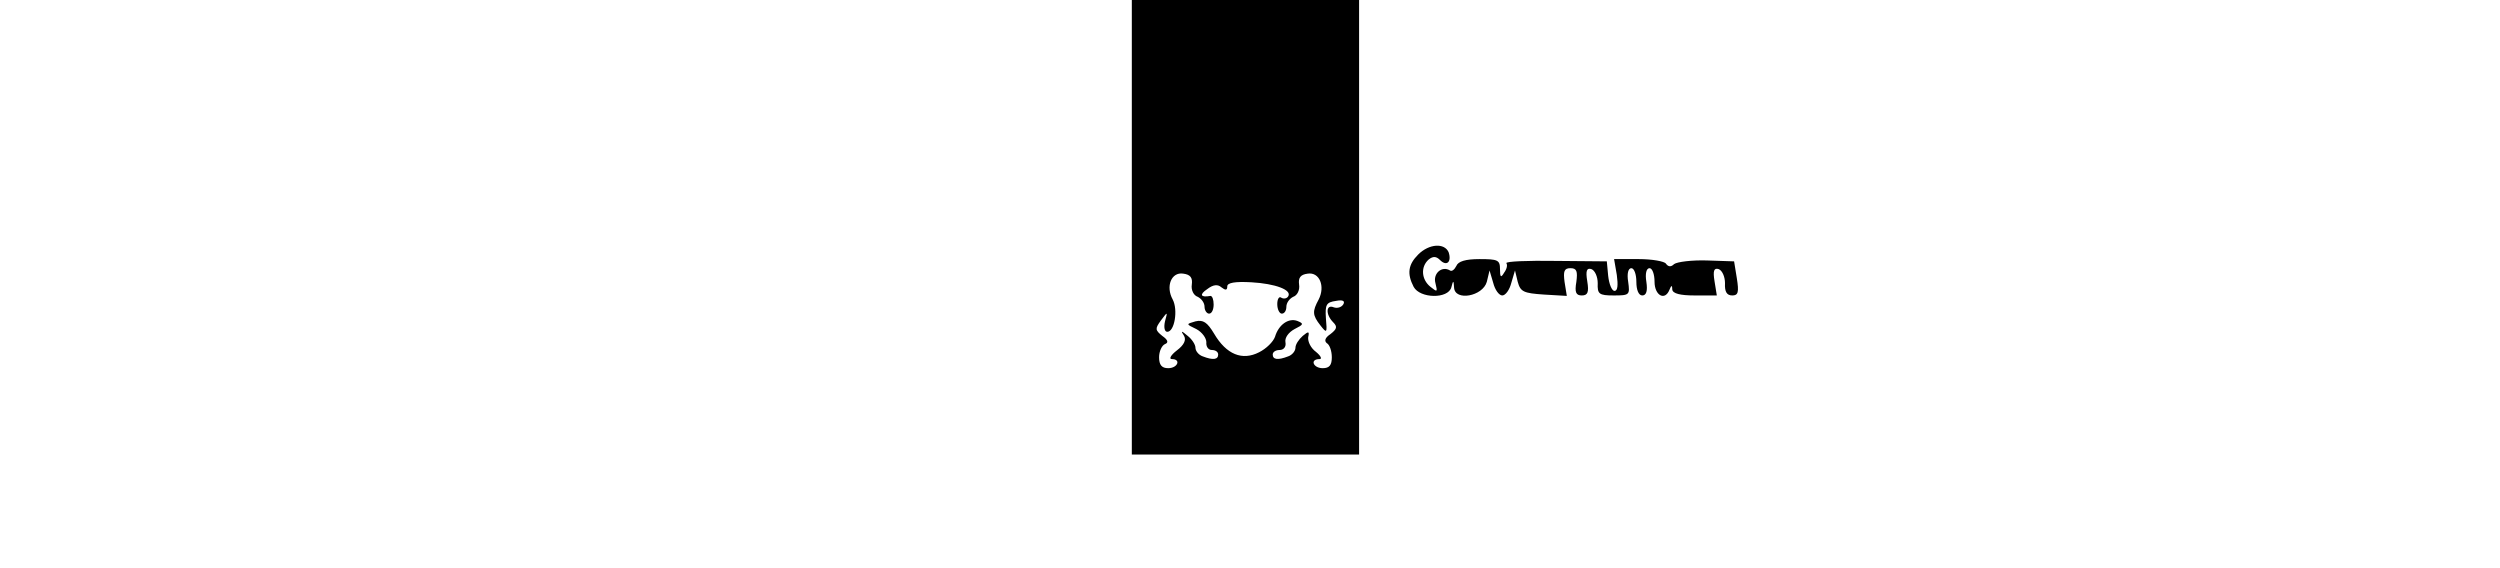 <?xml version="1.0" standalone="no"?>
<!DOCTYPE svg PUBLIC "-//W3C//DTD SVG 20010904//EN"
 "http://www.w3.org/TR/2001/REC-SVG-20010904/DTD/svg10.dtd">
<svg version="1.0" xmlns="http://www.w3.org/2000/svg"
 width="550pt" height="125pt" viewBox="0 0 550 125"
 preserveAspectRatio="xMidYMid meet">
<g transform="translate(0,125) scale(0.1,-0.1)"
fill="#000000" stroke="none">
<path d="M2490 750 l0 -500 250 0 250 0 0 500 0 500 -250 0 -250 0 0 -500z
m132 -126 c-2 -12 4 -24 13 -27 8 -4 15 -13 15 -22 0 -8 5 -15 10 -15 6 0 10
9 10 20 0 11 -3 19 -7 19 -22 -4 -25 3 -7 15 13 10 23 11 31 4 9 -7 13 -7 13
2 0 8 17 11 53 9 53 -3 90 -17 81 -31 -3 -5 -10 -6 -15 -3 -5 4 -9 -3 -9 -14
0 -12 5 -21 10 -21 6 0 10 7 10 15 0 9 7 18 15 22 9 3 15 15 13 27 -2 15 3 22
19 24 26 4 39 -28 24 -57 -14 -26 -14 -34 4 -57 14 -18 15 -17 12 16 -2 30 1
35 22 38 15 3 21 0 16 -8 -4 -6 -13 -9 -21 -6 -17 7 -18 -16 -1 -33 10 -10 8
-15 -6 -26 -12 -8 -14 -15 -8 -20 6 -3 11 -17 11 -31 0 -17 -5 -24 -20 -24
-21 0 -29 20 -7 20 6 0 3 7 -8 16 -11 8 -18 22 -17 32 3 13 1 14 -12 3 -9 -8
-16 -19 -16 -26 0 -7 -7 -16 -16 -19 -23 -9 -34 -7 -34 4 0 6 7 10 15 10 9 0
15 7 13 17 -2 10 7 22 20 29 20 10 21 12 6 18 -19 7 -41 -8 -49 -35 -4 -11
-19 -26 -35 -34 -37 -19 -72 -5 -99 41 -15 25 -24 31 -41 27 -21 -6 -21 -6 2
-17 13 -7 22 -20 22 -29 -1 -9 4 -17 12 -17 8 0 14 -4 14 -10 0 -11 -11 -13
-34 -4 -9 3 -16 12 -16 19 0 7 -8 19 -17 26 -14 12 -16 12 -8 0 5 -9 0 -20
-16 -32 -13 -10 -18 -19 -11 -19 21 0 13 -20 -8 -20 -14 0 -20 7 -20 24 0 13
6 26 13 29 8 3 7 9 -6 18 -16 13 -16 16 -3 34 15 20 15 20 9 -2 -3 -13 -1 -23
5 -23 16 0 24 48 12 71 -16 29 -3 61 23 57 16 -2 21 -9 19 -24z"/>
<path d="M3120 690 c-22 -22 -25 -42 -10 -71 14 -26 76 -27 83 -1 4 16 5 16 6
-1 2 -30 63 -19 72 13 l6 25 8 -27 c4 -16 13 -28 20 -28 7 0 16 12 20 28 l8
27 6 -25 c6 -22 13 -25 57 -28 l51 -3 -5 31 c-3 23 -1 30 13 30 14 0 16 -7 13
-30 -4 -23 -1 -30 12 -30 13 0 16 7 12 31 -4 24 -1 30 9 27 8 -3 14 -17 14
-31 -1 -24 3 -27 35 -27 35 0 36 1 32 30 -3 18 0 30 7 30 6 0 11 -13 11 -30 0
-18 5 -30 13 -30 9 0 12 10 9 30 -3 18 0 30 7 30 6 0 11 -13 11 -30 0 -30 23
-43 33 -17 4 10 6 10 6 0 1 -9 18 -13 49 -13 l49 0 -5 31 c-4 24 -1 30 9 27 8
-3 14 -17 14 -31 -1 -19 4 -27 16 -27 13 0 15 7 10 38 l-6 37 -60 2 c-33 1
-65 -3 -72 -8 -7 -7 -13 -6 -18 1 -3 5 -30 10 -60 10 l-54 0 6 -35 c3 -22 2
-35 -5 -35 -6 0 -12 15 -14 33 l-3 32 -112 1 c-62 1 -111 -1 -109 -5 3 -4 1
-13 -5 -21 -7 -12 -9 -10 -9 8 0 20 -5 22 -45 22 -31 0 -47 -5 -51 -15 -4 -8
-10 -13 -14 -10 -18 11 -38 -7 -32 -28 5 -20 4 -20 -11 -8 -20 16 -22 44 -4
60 10 8 17 7 25 -1 15 -15 26 -4 19 17 -9 21 -43 19 -67 -5z"/>
</g>
</svg>
